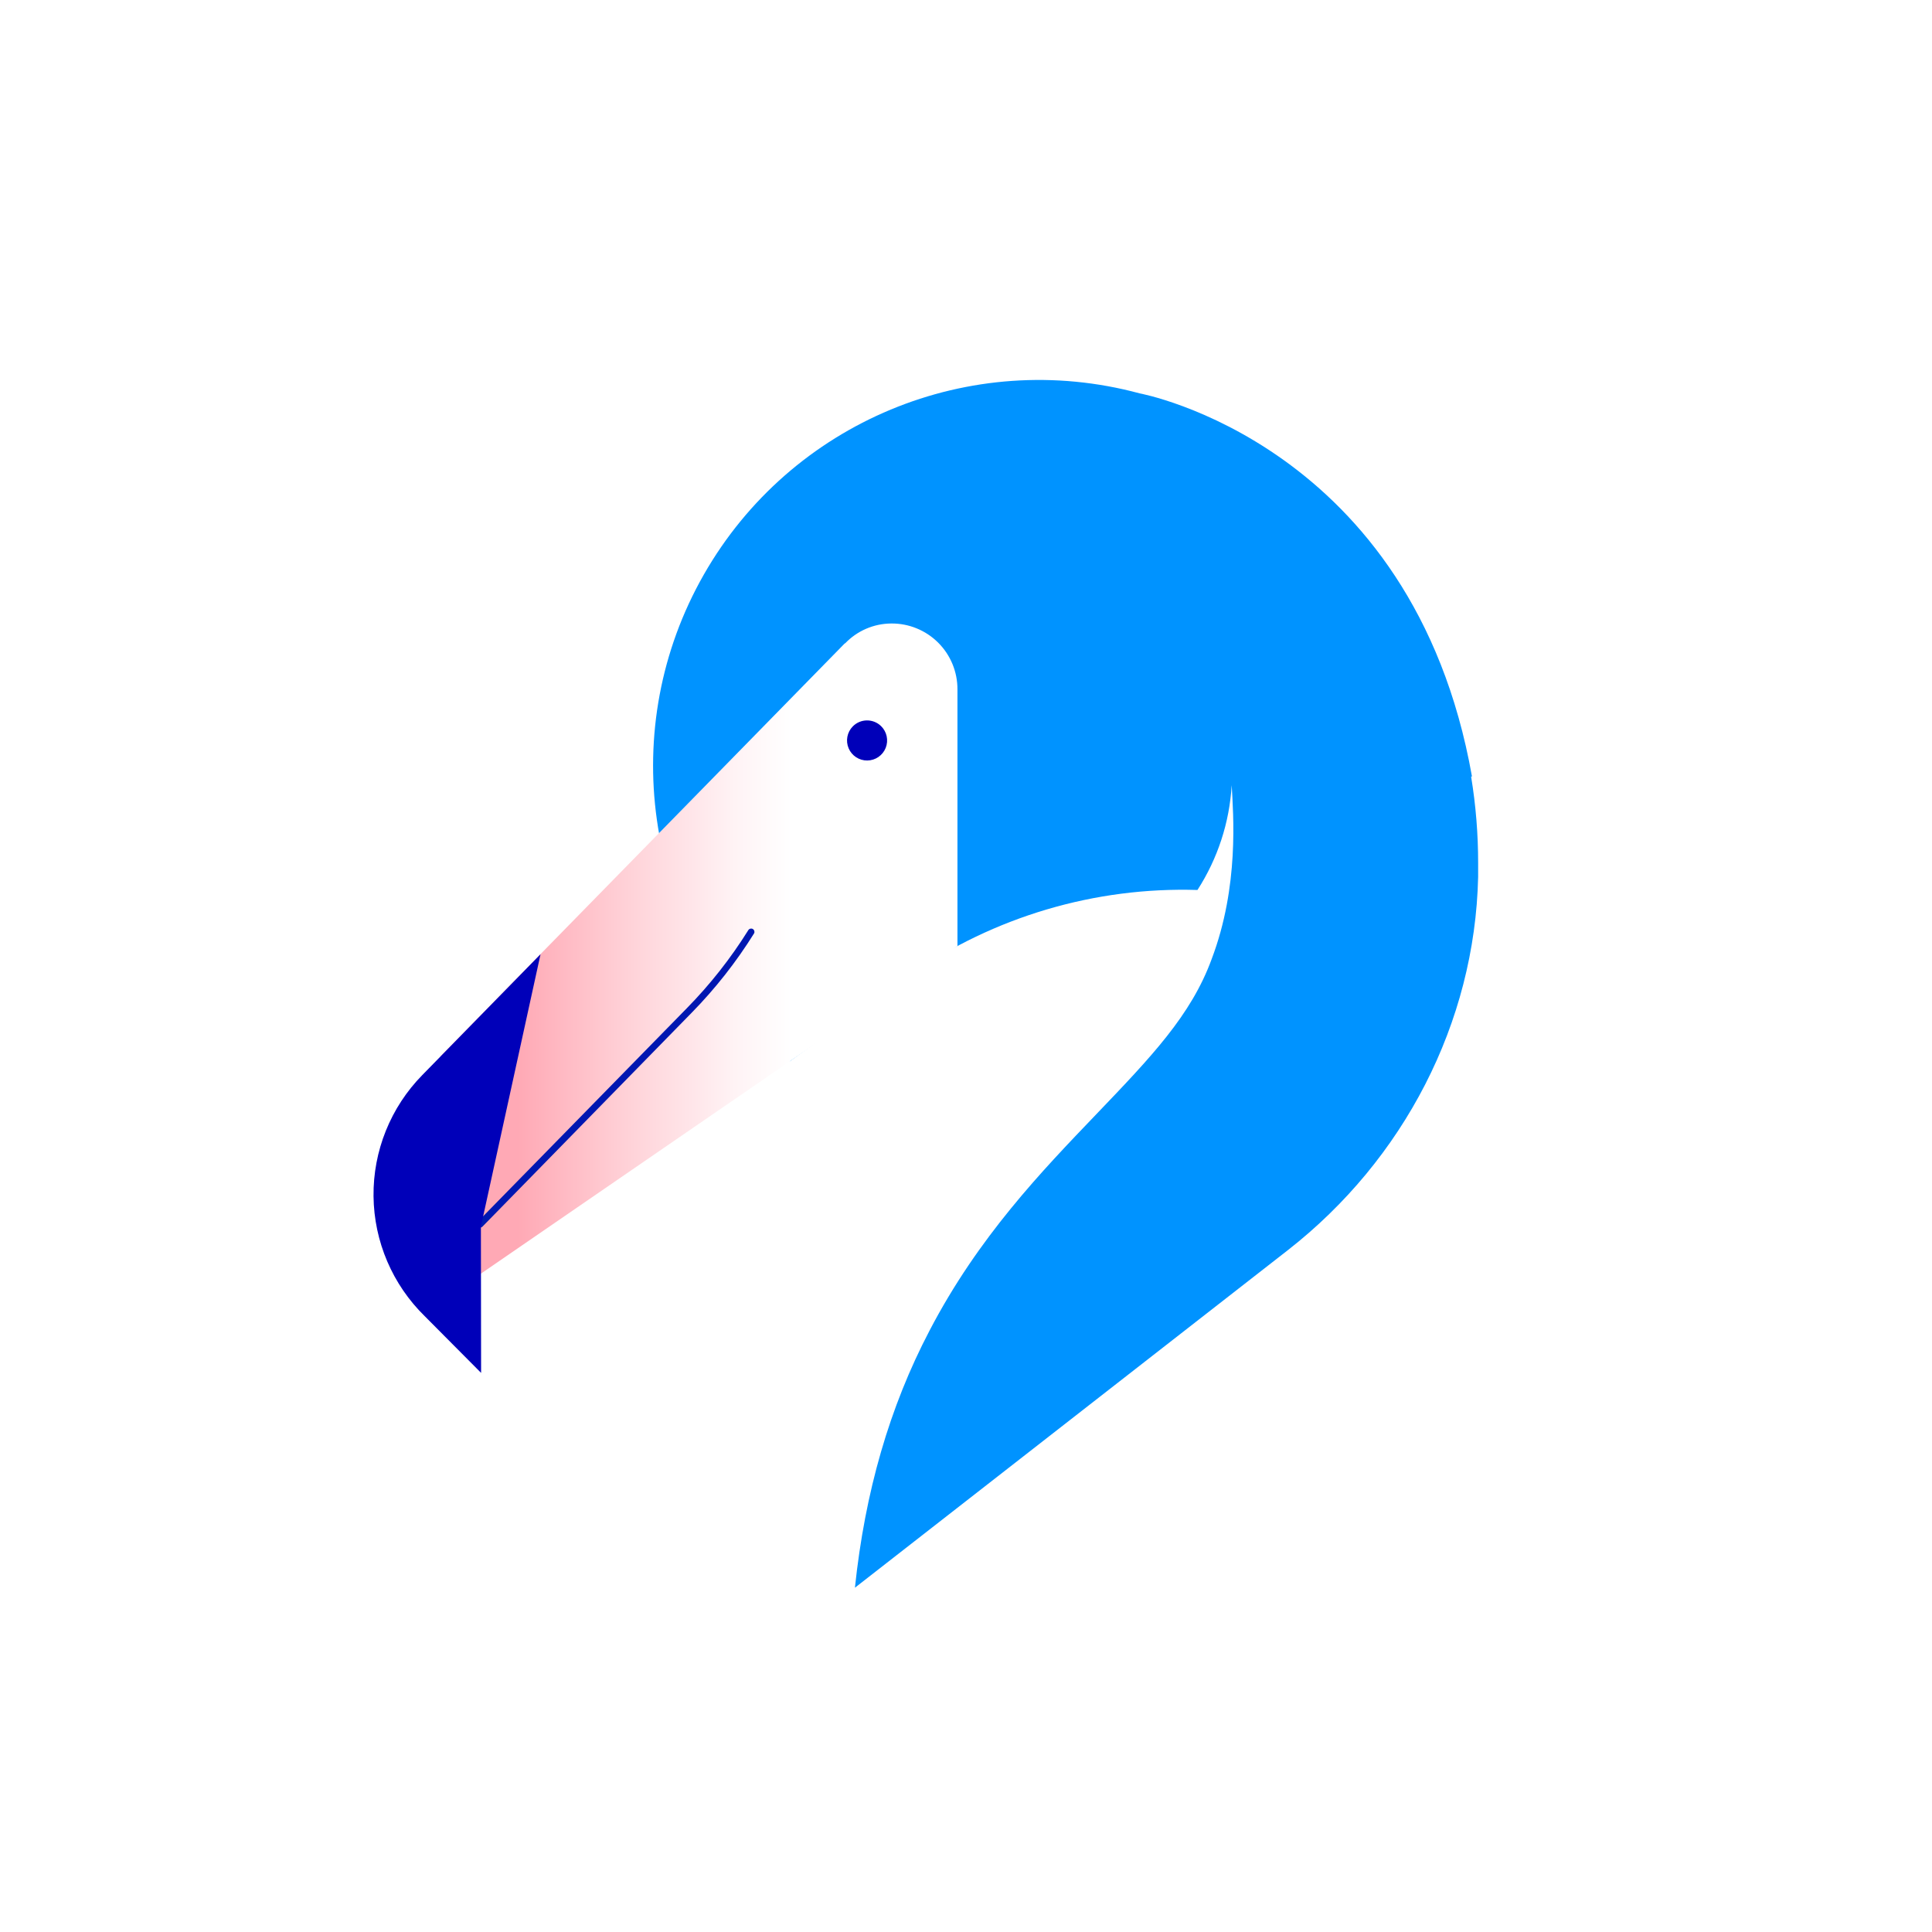 <?xml version="1.0" ?>
<svg xmlns="http://www.w3.org/2000/svg"  viewBox="0 0 300 300" version="1.2" baseProfile="tiny-ps">
	<title>BF Square light</title>
	<defs>
		<linearGradient x1="0%" y1="49.985%" x2="100%" y2="49.985%" id="linearGradient-1">
			<stop stop-color="#FFA9B5" offset="15%"/>
			<stop stop-color="#FFD3D9" offset="37%"/>
			<stop stop-color="#FFF3F5" offset="57%"/>
			<stop stop-color="#FFFFFF" offset="68%"/>
		</linearGradient>
	</defs>
	<g id="BF-Square-light" stroke="none" stroke-width="1" fill="none" fill-rule="evenodd">
		<rect fill="#FFFFFF" x="0" y="0" width="300" height="300"/>
		<g id="Group" transform="translate(58, 59)" fill-rule="nonzero">
			<path d="M170.459,61.58 L170.568,61.58 C161.394,9.851 118.948,2.078 118.948,2.078 L118.948,2.078 C92.613,-5.035 64.797,6.54 51.282,30.235 C37.767,53.931 41.964,83.765 61.493,102.811 C62.442,103.745 63.648,104.936 64.644,105.792 L83.264,92.424 C96.354,83.338 112.017,78.701 127.943,79.196 C131.086,74.318 132.917,68.711 133.257,62.918 C133.499,67.462 134.44,78.597 130.145,89.926 C126.963,98.649 120.73,105.146 112.249,114.001 C103.767,122.855 93.924,133.064 86.338,147.615 C80.113,159.496 76.316,172.677 74.752,187.539 L142.034,135.079 C159.931,121.074 171.019,99.894 171.525,77.165 C171.525,76.465 171.525,75.757 171.525,75.041 C171.53,70.537 171.165,66.04 170.435,61.595" id="Path" fill="#0093FF"/>
			<path d="M73.204,40.874 L10.426,104.99 L14.122,140.526 L90.672,87.911 L90.672,48.041 C90.682,45.319 89.603,42.707 87.675,40.786 C85.747,38.865 83.13,37.796 80.409,37.816 C77.683,37.828 75.08,38.952 73.204,40.929" id="Path" fill="url(#linearGradient-1)"/>
			<path d="M16.503,131.625 C16.369,131.625 16.24,131.572 16.145,131.477 C15.946,131.276 15.946,130.953 16.145,130.753 L48.639,97.567 C52.264,93.878 55.473,89.802 58.209,85.413 C58.36,85.188 58.659,85.118 58.894,85.254 C59.128,85.39 59.217,85.684 59.097,85.927 C56.318,90.388 53.059,94.532 49.378,98.283 L16.916,131.469 C16.817,131.569 16.682,131.625 16.542,131.625" id="Path" fill="#0017B1"/>
			<path d="M16.674,131.469 L25.934,89.171 L7.578,107.931 C2.653,112.947 -0.073,119.717 0.001,126.747 C0.076,133.776 2.945,140.486 7.975,145.397 L16.705,154.182 L16.674,131.469 Z" id="Path" fill="#0000B9"/>
			<path d="M78.806,53.744 C79.711,54.623 79.997,55.961 79.53,57.132 C79.062,58.304 77.934,59.077 76.672,59.091 C75.411,59.104 74.266,58.355 73.774,57.194 C73.281,56.032 73.538,54.688 74.425,53.791 C75.625,52.576 77.58,52.555 78.806,53.744" id="Path" fill="#0000B9"/>
		</g>
	</g>
</svg>
